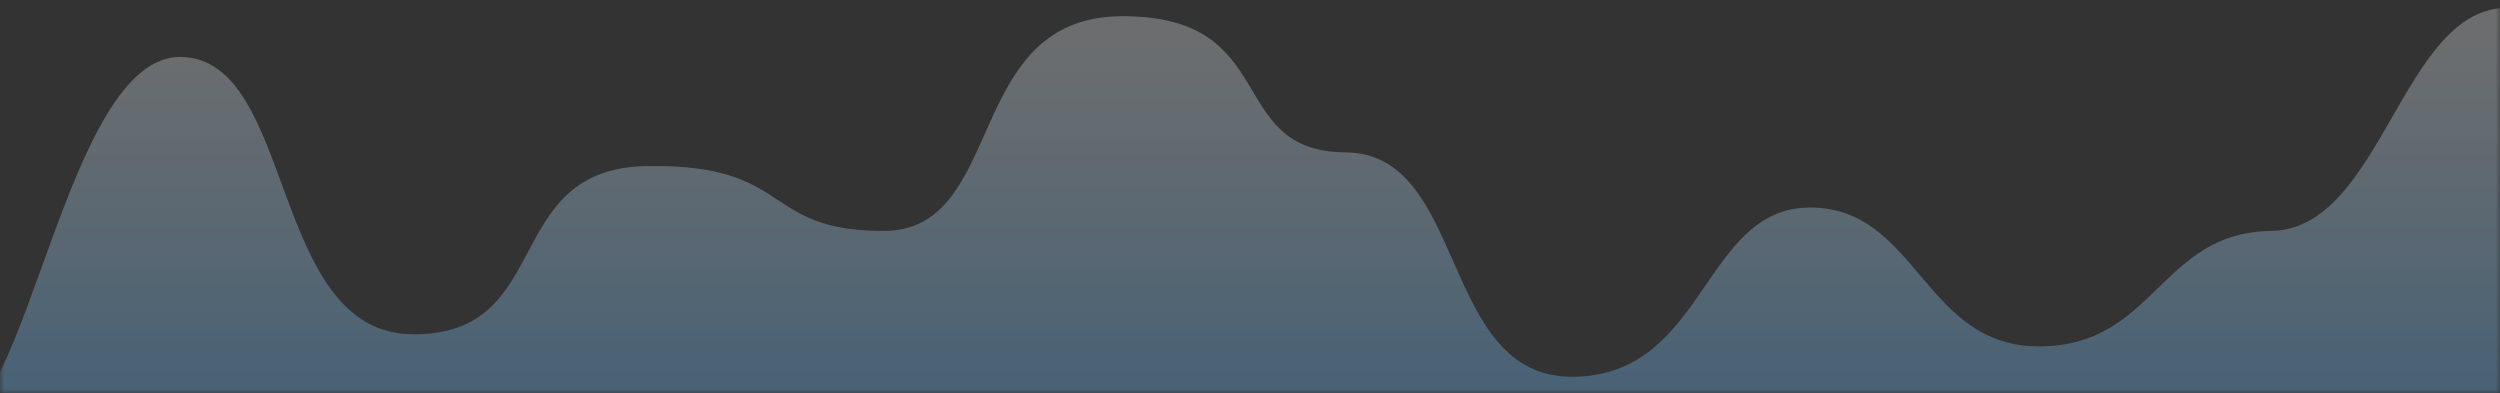 <?xml version="1.0" encoding="UTF-8"?>
<svg width="286px" height="45px" viewBox="0 0 286 45" version="1.1" xmlns="http://www.w3.org/2000/svg" xmlns:xlink="http://www.w3.org/1999/xlink">
    <rect x="0" y="0" width="286" height="45" fill="#333333" stroke="none"/>
    <!-- Generator: Sketch 47.1 (45422) - http://www.bohemiancoding.com/sketch -->
    <title>mask</title>
    <desc>Created with Sketch.</desc>
    <defs>
        <rect id="path-1" x="0" y="0" width="286" height="104"></rect>
        <linearGradient x1="50%" y1="0%" x2="50%" y2="100%" id="linearGradient-3">
            <stop stop-color="#FFFFFF" stop-opacity="0.8" offset="0%"></stop>
            <stop stop-color="#309FF4" offset="100%"></stop>
        </linearGradient>
    </defs>
    <g id="Page-1" stroke="none" stroke-width="1" fill="none" fill-rule="evenodd">
        <g id="code-obj---vertical-/-dark" transform="translate(-215, -122)">
            <g id="boxes" transform="translate(215, 63)">
                <g id="box-/-sales">
                    <g id="mask">
                        <mask id="mask-2" fill="white">
                            <use xlink:href="#path-1"></use>
                        </mask>
                        <g id="bg-box"></g>
                        <path d="M-5.904,107.711 C3.178,107.711 7.545,65.303 20.703,65.514 C33.86,65.724 30.781,97.101 47.188,97.241 C63.594,97.382 57.157,78.262 74.023,77.997 C90.89,77.732 86.928,85.418 101.085,85.418 C115.242,85.418 110.088,60.875 128.397,60.852 C146.705,60.828 139.997,76.348 153.957,76.437 C167.917,76.527 164.635,102.18 179.907,102.101 C195.178,102.023 194.753,82.772 207.05,82.74 C219.347,82.709 220.05,98.68 233.309,98.63 C246.568,98.58 247.089,85.579 259.809,85.418 C272.529,85.256 274.731,59.883 286.842,59.897 C294.917,59.906 296.16,59.906 290.571,59.897 L290.571,124 L-10.538,124 C-13.503,113.141 -11.958,107.711 -5.904,107.711 Z" id="Primary" fill="url(#linearGradient-3)" opacity="0.6" mask="url(#mask-2)"></path>
                    </g>
                </g>
            </g>
        </g>
    </g>
</svg>